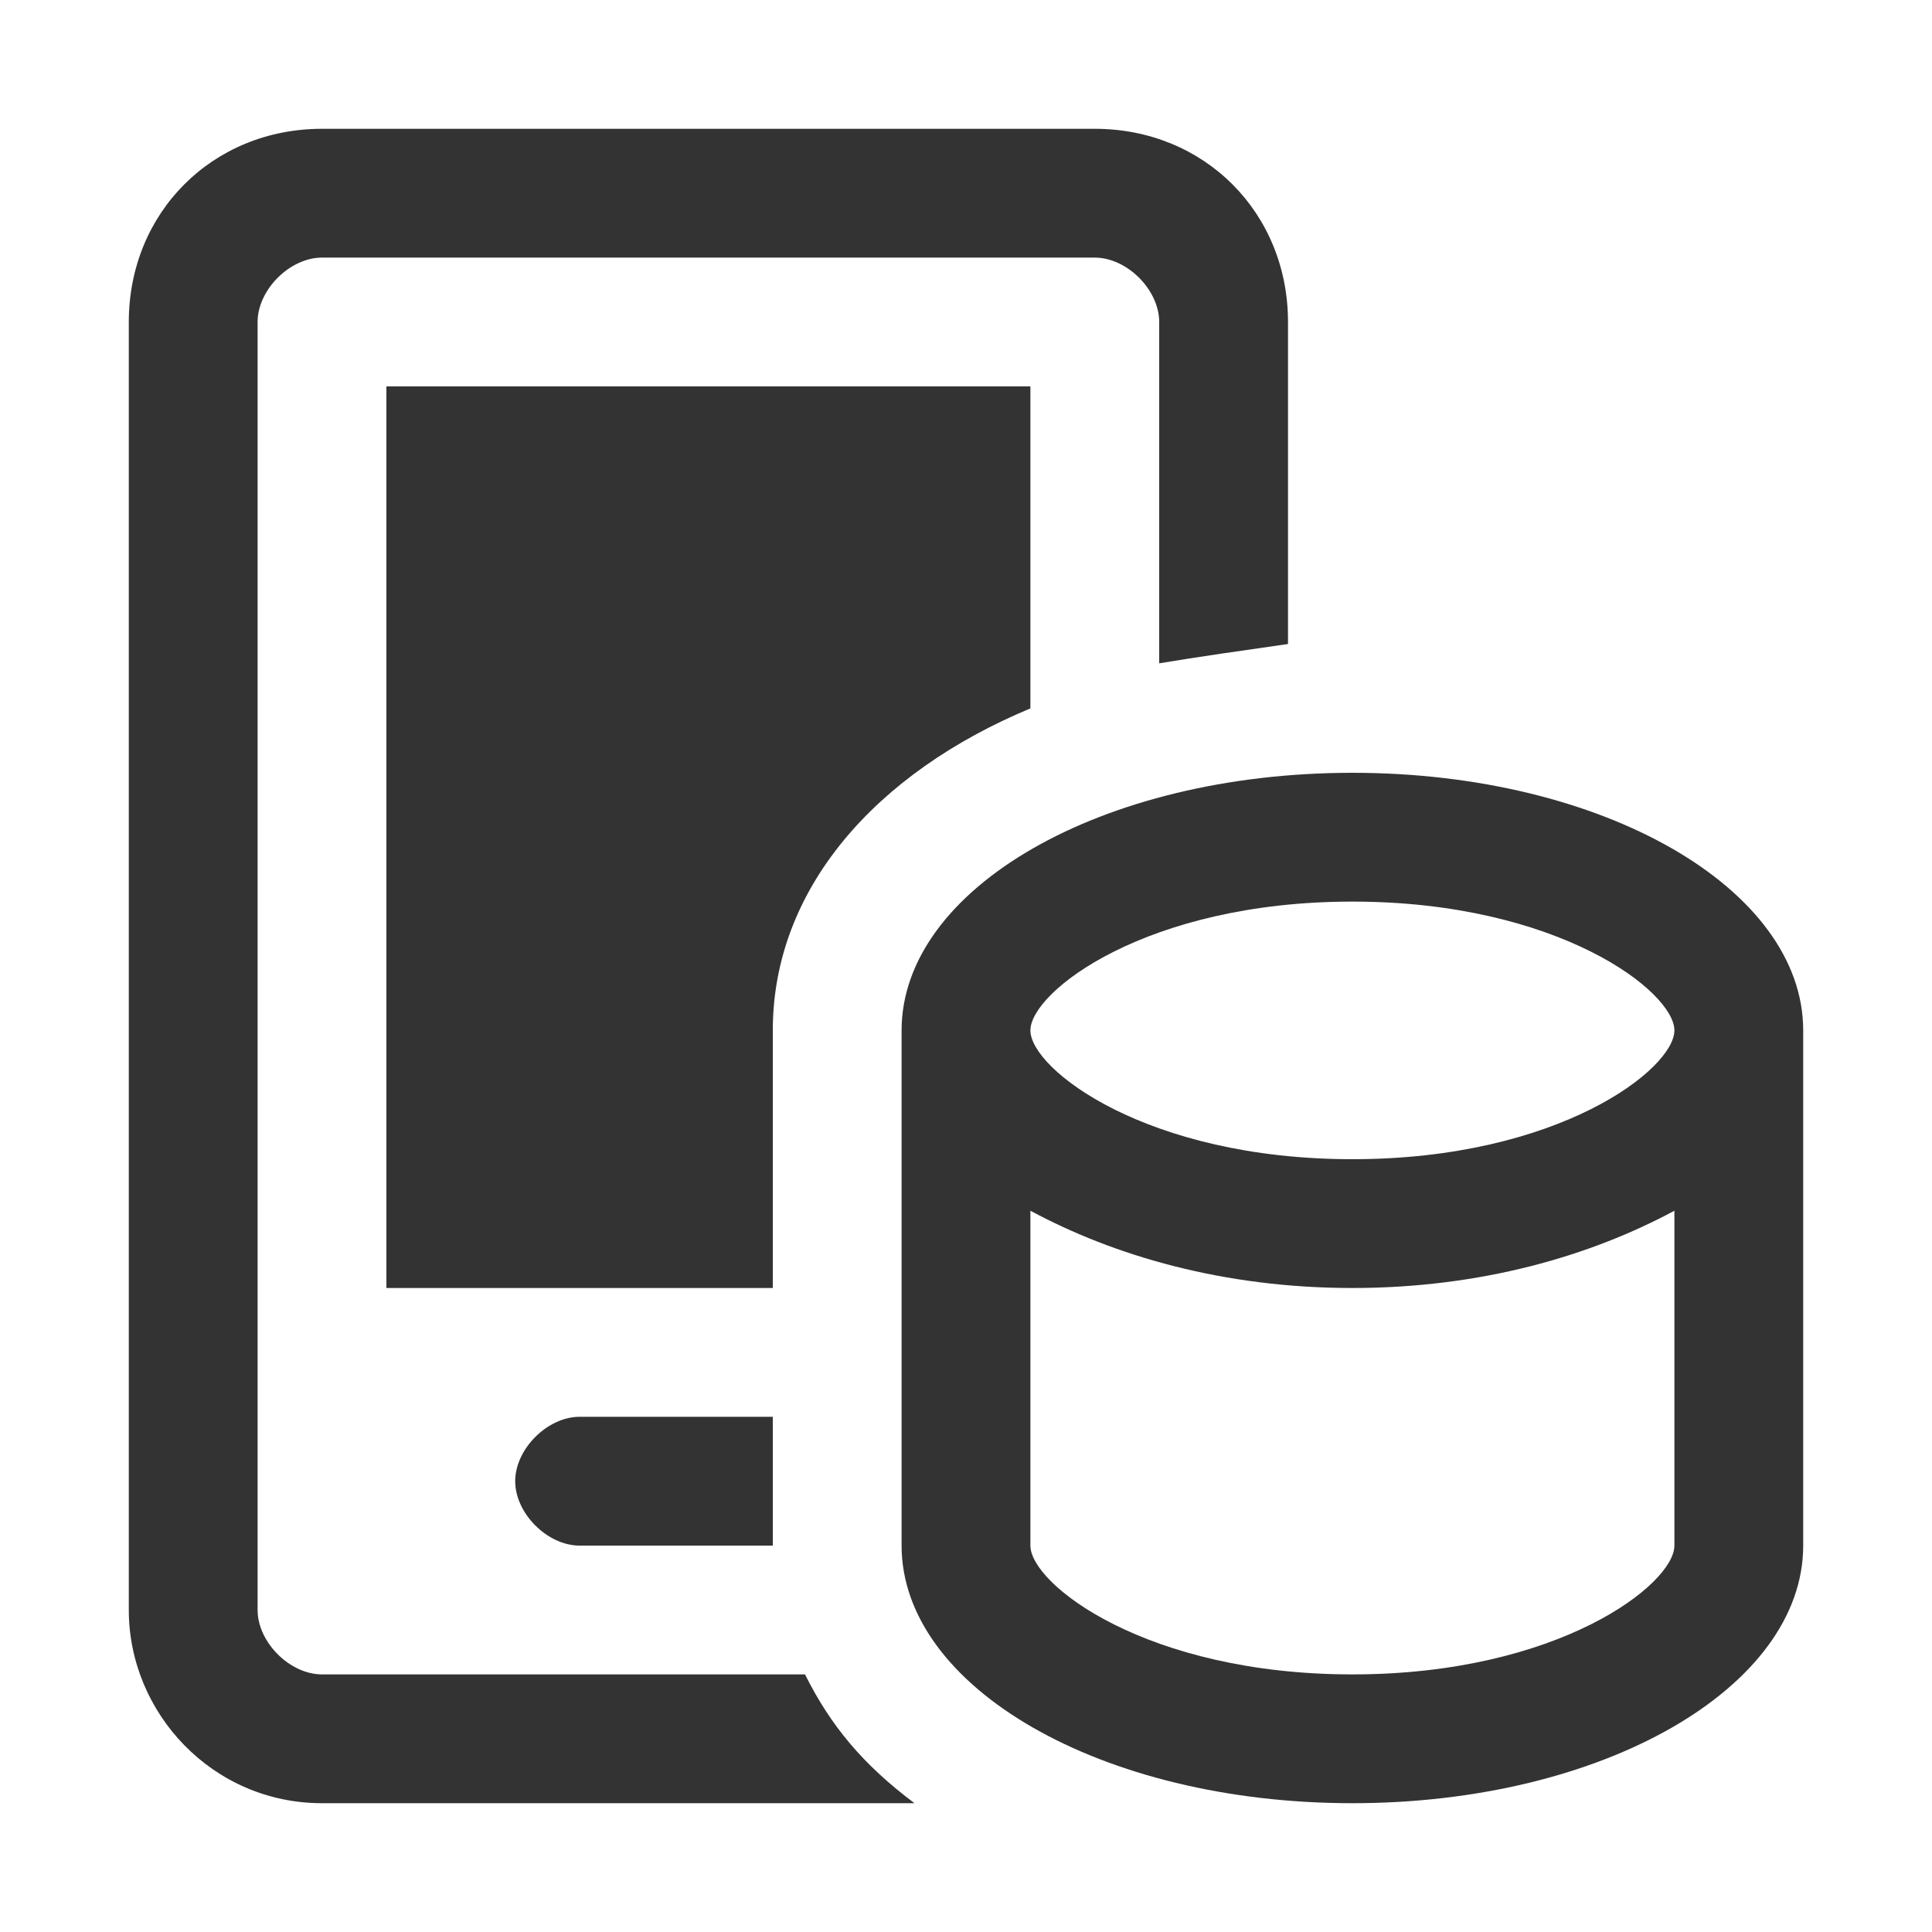<svg xmlns="http://www.w3.org/2000/svg" viewBox="0 0 30 30"><style>.st2{fill:#333}</style><g id="Layer_1"><path class="st2" d="M8 23c0 .5.5 1 1 1h3v-2H9c-.5 0-1 .5-1 1zM12 16c0-2.2 1.6-4 4-5V6H6v14h6v-4z"/><path class="st2" d="M12.5 26H5c-.5 0-1-.5-1-1V5c0-.5.5-1 1-1h12c.5 0 1 .5 1 1v5.3c.6-.1 1.3-.2 2-.3V5c0-1.7-1.3-3-3-3H5C3.3 2 2 3.3 2 5v20c0 1.6 1.3 3 3 3h9.2c-.8-.6-1.3-1.2-1.7-2z"/><path class="st2" d="M21 12c-3.9 0-7 1.8-7 4v8c0 2.2 3.1 4 7 4s7-1.8 7-4v-8c0-2.2-3.1-4-7-4zm5 12c0 .6-1.8 2-5 2s-5-1.4-5-2v-5.2c1.3.7 3 1.2 5 1.2s3.7-.5 5-1.2V24zm-5-6c-3.2 0-5-1.4-5-2s1.8-2 5-2 5 1.4 5 2-1.8 2-5 2z"/></g></svg>
